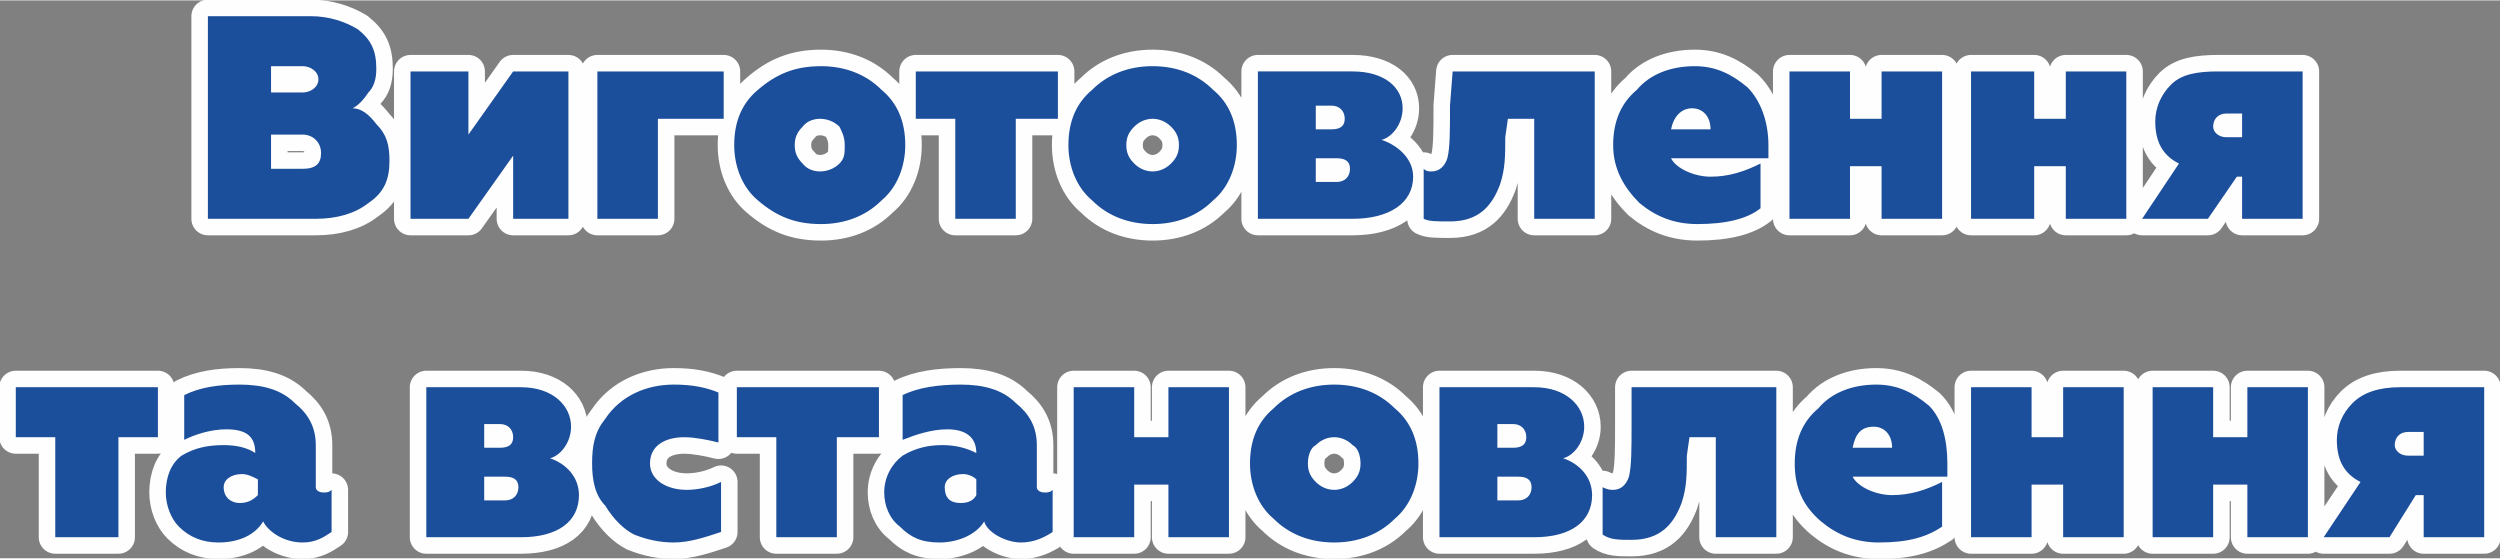 <?xml version="1.0" encoding="UTF-8"?>
<!DOCTYPE svg PUBLIC "-//W3C//DTD SVG 1.1//EN" "http://www.w3.org/Graphics/SVG/1.1/DTD/svg11.dtd">
<!-- Creator: CorelDRAW X7 -->
<svg xmlns="http://www.w3.org/2000/svg" xml:space="preserve" width="895px" height="200px" version="1.1" shape-rendering="geometricPrecision" text-rendering="geometricPrecision" image-rendering="optimizeQuality" fill-rule="evenodd" clip-rule="evenodd"
viewBox="0 0 950 212"
 xmlns:xlink="http://www.w3.org/1999/xlink">
 <rect x="0" y="0" width="950" height="212" fill="#808080" stroke="none"/>
 <g id="Слой_x0020_1">
  <g>
   <path fill="none" fill-rule="nonzero" stroke="#FEFEFE" stroke-width="12.542" stroke-linecap="round" stroke-linejoin="round" d="M115 25c3,0 6,2 6,5 0,3 -3,5 -6,5l-12 0 0 -10 12 0zm0 26c4,0 7,3 7,7 0,4 -2,6 -7,6l-12 0 0 -13 12 0zm5 32c8,0 15,-2 20,-6 6,-4 8,-9 8,-16 0,-6 -1,-10 -5,-14 -3,-4 -6,-6 -9,-6 2,-1 4,-3 6,-6 2,-2 3,-5 3,-9 0,-7 -2,-11 -7,-15 -5,-3 -11,-5 -18,-5l-39 0 0 77 41 0zm75 -24l0 24 21 0 0 -56 -21 0 -17 24 0 -24 -22 0 0 56 22 0 17 -24zm55 -14l25 0 0 -18 -48 0 0 56 23 0 0 -38zm62 40c9,0 17,-3 23,-9 6,-5 9,-13 9,-21 0,-9 -3,-16 -9,-21 -6,-6 -14,-9 -23,-9 -10,0 -17,3 -24,9 -6,5 -9,12 -9,21 0,8 3,16 9,21 7,6 14,9 24,9zm-7 -23c-2,-2 -3,-4 -3,-7 0,-3 1,-5 3,-7 3,-4 10,-4 14,0 1,2 2,4 2,7 0,3 0,5 -2,7 -4,4 -11,4 -14,0l0 0zm81 -17l16 0 0 -18 -54 0 0 18 15 0 0 38 23 0 0 -38zm52 40c9,0 17,-3 23,-9 6,-5 9,-13 9,-21 0,-9 -3,-16 -9,-21 -6,-6 -14,-9 -23,-9 -9,0 -17,3 -23,9 -6,5 -9,12 -9,21 0,8 3,16 9,21 6,6 14,9 23,9zm-7 -23c-2,-2 -3,-4 -3,-7 0,-3 1,-5 3,-7 4,-4 10,-4 14,0 2,2 3,4 3,7 0,3 -1,5 -3,7 -4,4 -10,4 -14,0l0 0zm69 -2l8 0c3,0 5,1 5,4 0,3 -2,5 -5,5l-8 0 0 -9zm6 -20c3,0 5,2 5,5 0,3 -2,4 -5,4l-6 0 0 -9 6 0zm19 13c4,-1 8,-6 8,-12 0,-8 -7,-14 -19,-14l-36 0 0 56 36 0c14,0 23,-6 23,-16 0,-7 -6,-12 -12,-14zm58 30l23 0 0 -56 -54 0 -1 13c0,10 0,16 -1,20 -1,3 -3,5 -6,5 -1,0 -2,0 -3,-1l0 19c2,1 5,1 10,1 11,0 16,-6 19,-14 2,-6 2,-11 2,-18l1 -7 10 0 0 38zm52 -34c1,-5 4,-8 8,-8 4,0 7,3 7,8l-15 0 0 0zm10 36c11,0 19,-2 24,-6l0 -17c-6,3 -12,5 -19,5 -6,0 -13,-3 -15,-7l37 0 0 -5c0,-9 -3,-17 -8,-22 -6,-5 -12,-8 -20,-8 -9,0 -17,3 -22,9 -6,5 -9,12 -9,21 0,9 4,16 10,22 6,5 13,8 22,8zm58 -22l12 0 0 20 23 0 0 -56 -23 0 0 18 -12 0 0 -18 -23 0 0 56 23 0 0 -20zm70 0l12 0 0 20 23 0 0 -56 -23 0 0 18 -12 0 0 -18 -24 0 0 56 24 0 0 -20zm73 -11c-3,0 -5,-2 -5,-4 0,-3 2,-5 5,-5l6 0 0 9 -6 0zm4 15l2 0 0 16 23 0 0 -56 -32 0c-8,0 -14,1 -18,5 -4,4 -6,9 -6,14 0,8 3,13 9,16l-14 21 25 0 11 -16zm-805 99l15 0 0 -19 -54 0 0 19 15 0 0 38 24 0 0 -38zm53 22c-2,2 -4,3 -7,3 -3,0 -6,-2 -6,-6 0,-3 3,-5 7,-5 2,0 4,1 6,2l0 6zm25 -1c-2,0 -3,-1 -3,-2l0 -16c0,-7 -3,-12 -8,-16 -5,-5 -12,-7 -21,-7 -8,0 -15,1 -21,4l0 17c4,-2 10,-4 16,-4 8,0 11,3 11,9 -3,-2 -7,-3 -12,-3 -6,0 -11,1 -16,4 -4,3 -6,8 -6,14 0,5 2,10 5,13 4,4 9,6 15,6 8,0 14,-3 17,-8 2,4 8,8 15,8 5,0 8,-2 11,-4l0 -16c-1,1 -2,1 -3,1zm61 -6l8 0c3,0 5,1 5,4 0,3 -2,5 -5,5l-8 0 0 -9zm6 -20c3,0 5,2 5,5 0,3 -2,4 -5,4l-6 0 0 -9 6 0zm19 13c4,-1 8,-6 8,-12 0,-8 -7,-15 -19,-15l-36 0 0 57 36 0c14,0 22,-6 22,-16 0,-7 -5,-12 -11,-14zm47 32c6,0 12,-2 18,-4l0 -19c-4,2 -9,3 -13,3 -8,0 -14,-4 -14,-10 0,-7 6,-10 13,-10 4,0 9,1 13,2l0 -19c-5,-2 -10,-3 -17,-3 -10,0 -20,4 -26,13 -4,5 -5,10 -5,17 0,6 1,12 5,16 3,5 7,9 11,11 5,2 10,3 15,3l0 0zm62 -40l16 0 0 -19 -54 0 0 19 15 0 0 38 23 0 0 -38zm53 22c-1,2 -3,3 -6,3 -4,0 -6,-2 -6,-6 0,-3 3,-5 7,-5 2,0 4,1 5,2l0 6zm26 -1c-2,0 -3,-1 -3,-2l0 -16c0,-7 -3,-12 -8,-16 -5,-5 -12,-7 -21,-7 -8,0 -16,1 -22,4l0 17c5,-2 11,-4 17,-4 7,0 11,3 11,9 -4,-2 -8,-3 -13,-3 -5,0 -10,1 -15,4 -4,3 -7,8 -7,14 0,5 2,10 6,13 4,4 8,6 15,6 7,0 14,-3 17,-8 1,4 8,8 14,8 5,0 9,-2 12,-4l0 -16c-1,1 -2,1 -3,1zm34 -3l13 0 0 20 23 0 0 -57 -23 0 0 19 -13 0 0 -19 -23 0 0 57 23 0 0 -20zm76 22c9,0 17,-3 23,-9 6,-5 9,-13 9,-21 0,-9 -3,-16 -9,-21 -6,-6 -14,-9 -23,-9 -9,0 -17,3 -23,9 -6,5 -9,12 -9,21 0,8 3,16 9,21 6,6 14,9 23,9zm-7 -23c-2,-2 -3,-4 -3,-7 0,-3 1,-6 3,-7 4,-4 10,-4 14,0 2,1 3,4 3,7 0,3 -1,5 -3,7 -4,4 -10,4 -14,0l0 0zm69 -2l8 0c3,0 5,1 5,4 0,3 -2,5 -5,5l-8 0 0 -9zm6 -20c3,0 5,2 5,5 0,3 -2,4 -5,4l-6 0 0 -9 6 0zm19 13c4,-1 8,-6 8,-12 0,-8 -7,-15 -19,-15l-36 0 0 57 36 0c14,0 22,-6 22,-16 0,-7 -5,-12 -11,-14zm58 30l23 0 0 -57 -55 0 0 14c0,9 0,16 -1,20 -1,3 -3,5 -6,5 -1,0 -2,0 -4,-1l0 18c3,2 6,2 11,2 11,0 16,-6 19,-14 2,-6 2,-11 2,-18l1 -7 10 0 0 38zm52 -34c1,-5 3,-8 8,-8 4,0 7,3 7,8l-15 0 0 0zm10 36c11,0 18,-2 24,-6l0 -17c-6,3 -12,5 -19,5 -6,0 -13,-3 -15,-7l36 0 0 -5c0,-9 -2,-17 -7,-22 -6,-5 -12,-8 -20,-8 -9,0 -17,3 -22,9 -6,5 -9,12 -9,21 0,9 3,16 10,22 6,5 13,8 22,8zm58 -22l12 0 0 20 23 0 0 -57 -23 0 0 19 -12 0 0 -19 -23 0 0 57 23 0 0 -20zm69 0l13 0 0 20 23 0 0 -57 -23 0 0 19 -13 0 0 -19 -23 0 0 57 23 0 0 -20zm74 -11c-3,0 -5,-2 -5,-4 0,-3 2,-5 5,-5l6 0 0 9 -6 0zm3 15l3 0 0 16 23 0 0 -57 -32 0c-8,0 -14,2 -18,6 -4,4 -6,9 -6,14 0,8 3,13 9,16l-14 21 25 0 10 -16z"/>
   <path id="1" fill="#1B4E9B" fill-rule="nonzero" d="M115 25c3,0 6,2 6,5 0,3 -3,5 -6,5l-12 0 0 -10 12 0zm0 26c4,0 7,3 7,7 0,4 -2,6 -7,6l-12 0 0 -13 12 0zm5 32c8,0 15,-2 20,-6 6,-4 8,-9 8,-16 0,-6 -1,-10 -5,-14 -3,-4 -6,-6 -9,-6 2,-1 4,-3 6,-6 2,-2 3,-5 3,-9 0,-7 -2,-11 -7,-15 -5,-3 -11,-5 -18,-5l-39 0 0 77 41 0zm75 -24l0 24 21 0 0 -56 -21 0 -17 24 0 -24 -22 0 0 56 22 0 17 -24zm55 -14l25 0 0 -18 -48 0 0 56 23 0 0 -38zm62 40c9,0 17,-3 23,-9 6,-5 9,-13 9,-21 0,-9 -3,-16 -9,-21 -6,-6 -14,-9 -23,-9 -10,0 -17,3 -24,9 -6,5 -9,12 -9,21 0,8 3,16 9,21 7,6 14,9 24,9zm-7 -23c-2,-2 -3,-4 -3,-7 0,-3 1,-5 3,-7 3,-4 10,-4 14,0 1,2 2,4 2,7 0,3 0,5 -2,7 -4,4 -11,4 -14,0l0 0zm81 -17l16 0 0 -18 -54 0 0 18 15 0 0 38 23 0 0 -38zm52 40c9,0 17,-3 23,-9 6,-5 9,-13 9,-21 0,-9 -3,-16 -9,-21 -6,-6 -14,-9 -23,-9 -9,0 -17,3 -23,9 -6,5 -9,12 -9,21 0,8 3,16 9,21 6,6 14,9 23,9zm-7 -23c-2,-2 -3,-4 -3,-7 0,-3 1,-5 3,-7 4,-4 10,-4 14,0 2,2 3,4 3,7 0,3 -1,5 -3,7 -4,4 -10,4 -14,0l0 0zm69 -2l8 0c3,0 5,1 5,4 0,3 -2,5 -5,5l-8 0 0 -9zm6 -20c3,0 5,2 5,5 0,3 -2,4 -5,4l-6 0 0 -9 6 0zm19 13c4,-1 8,-6 8,-12 0,-8 -7,-14 -19,-14l-36 0 0 56 36 0c14,0 23,-6 23,-16 0,-7 -6,-12 -12,-14zm58 30l23 0 0 -56 -54 0 -1 13c0,10 0,16 -1,20 -1,3 -3,5 -6,5 -1,0 -2,0 -3,-1l0 19c2,1 5,1 10,1 11,0 16,-6 19,-14 2,-6 2,-11 2,-18l1 -7 10 0 0 38zm52 -34c1,-5 4,-8 8,-8 4,0 7,3 7,8l-15 0 0 0zm10 36c11,0 19,-2 24,-6l0 -17c-6,3 -12,5 -19,5 -6,0 -13,-3 -15,-7l37 0 0 -5c0,-9 -3,-17 -8,-22 -6,-5 -12,-8 -20,-8 -9,0 -17,3 -22,9 -6,5 -9,12 -9,21 0,9 4,16 10,22 6,5 13,8 22,8zm58 -22l12 0 0 20 23 0 0 -56 -23 0 0 18 -12 0 0 -18 -23 0 0 56 23 0 0 -20zm70 0l12 0 0 20 23 0 0 -56 -23 0 0 18 -12 0 0 -18 -24 0 0 56 24 0 0 -20zm73 -11c-3,0 -5,-2 -5,-4 0,-3 2,-5 5,-5l6 0 0 9 -6 0zm4 15l2 0 0 16 23 0 0 -56 -32 0c-8,0 -14,1 -18,5 -4,4 -6,9 -6,14 0,8 3,13 9,16l-14 21 25 0 11 -16zm-805 99l15 0 0 -19 -54 0 0 19 15 0 0 38 24 0 0 -38zm53 22c-2,2 -4,3 -7,3 -3,0 -6,-2 -6,-6 0,-3 3,-5 7,-5 2,0 4,1 6,2l0 6zm25 -1c-2,0 -3,-1 -3,-2l0 -16c0,-7 -3,-12 -8,-16 -5,-5 -12,-7 -21,-7 -8,0 -15,1 -21,4l0 17c4,-2 10,-4 16,-4 8,0 11,3 11,9 -3,-2 -7,-3 -12,-3 -6,0 -11,1 -16,4 -4,3 -6,8 -6,14 0,5 2,10 5,13 4,4 9,6 15,6 8,0 14,-3 17,-8 2,4 8,8 15,8 5,0 8,-2 11,-4l0 -16c-1,1 -2,1 -3,1zm61 -6l8 0c3,0 5,1 5,4 0,3 -2,5 -5,5l-8 0 0 -9zm6 -20c3,0 5,2 5,5 0,3 -2,4 -5,4l-6 0 0 -9 6 0zm19 13c4,-1 8,-6 8,-12 0,-8 -7,-15 -19,-15l-36 0 0 57 36 0c14,0 22,-6 22,-16 0,-7 -5,-12 -11,-14zm47 32c6,0 12,-2 18,-4l0 -19c-4,2 -9,3 -13,3 -8,0 -14,-4 -14,-10 0,-7 6,-10 13,-10 4,0 9,1 13,2l0 -19c-5,-2 -10,-3 -17,-3 -10,0 -20,4 -26,13 -4,5 -5,10 -5,17 0,6 1,12 5,16 3,5 7,9 11,11 5,2 10,3 15,3l0 0zm62 -40l16 0 0 -19 -54 0 0 19 15 0 0 38 23 0 0 -38zm53 22c-1,2 -3,3 -6,3 -4,0 -6,-2 -6,-6 0,-3 3,-5 7,-5 2,0 4,1 5,2l0 6zm26 -1c-2,0 -3,-1 -3,-2l0 -16c0,-7 -3,-12 -8,-16 -5,-5 -12,-7 -21,-7 -8,0 -16,1 -22,4l0 17c5,-2 11,-4 17,-4 7,0 11,3 11,9 -4,-2 -8,-3 -13,-3 -5,0 -10,1 -15,4 -4,3 -7,8 -7,14 0,5 2,10 6,13 4,4 8,6 15,6 7,0 14,-3 17,-8 1,4 8,8 14,8 5,0 9,-2 12,-4l0 -16c-1,1 -2,1 -3,1zm34 -3l13 0 0 20 23 0 0 -57 -23 0 0 19 -13 0 0 -19 -23 0 0 57 23 0 0 -20zm76 22c9,0 17,-3 23,-9 6,-5 9,-13 9,-21 0,-9 -3,-16 -9,-21 -6,-6 -14,-9 -23,-9 -9,0 -17,3 -23,9 -6,5 -9,12 -9,21 0,8 3,16 9,21 6,6 14,9 23,9zm-7 -23c-2,-2 -3,-4 -3,-7 0,-3 1,-6 3,-7 4,-4 10,-4 14,0 2,1 3,4 3,7 0,3 -1,5 -3,7 -4,4 -10,4 -14,0l0 0zm69 -2l8 0c3,0 5,1 5,4 0,3 -2,5 -5,5l-8 0 0 -9zm6 -20c3,0 5,2 5,5 0,3 -2,4 -5,4l-6 0 0 -9 6 0zm19 13c4,-1 8,-6 8,-12 0,-8 -7,-15 -19,-15l-36 0 0 57 36 0c14,0 22,-6 22,-16 0,-7 -5,-12 -11,-14zm58 30l23 0 0 -57 -55 0 0 14c0,9 0,16 -1,20 -1,3 -3,5 -6,5 -1,0 -2,0 -4,-1l0 18c3,2 6,2 11,2 11,0 16,-6 19,-14 2,-6 2,-11 2,-18l1 -7 10 0 0 38zm52 -34c1,-5 3,-8 8,-8 4,0 7,3 7,8l-15 0 0 0zm10 36c11,0 18,-2 24,-6l0 -17c-6,3 -12,5 -19,5 -6,0 -13,-3 -15,-7l36 0 0 -5c0,-9 -2,-17 -7,-22 -6,-5 -12,-8 -20,-8 -9,0 -17,3 -22,9 -6,5 -9,12 -9,21 0,9 3,16 10,22 6,5 13,8 22,8zm58 -22l12 0 0 20 23 0 0 -57 -23 0 0 19 -12 0 0 -19 -23 0 0 57 23 0 0 -20zm69 0l13 0 0 20 23 0 0 -57 -23 0 0 19 -13 0 0 -19 -23 0 0 57 23 0 0 -20zm74 -11c-3,0 -5,-2 -5,-4 0,-3 2,-5 5,-5l6 0 0 9 -6 0zm3 15l3 0 0 16 23 0 0 -57 -32 0c-8,0 -14,2 -18,6 -4,4 -6,9 -6,14 0,8 3,13 9,16l-14 21 25 0 10 -16z"/>
  </g>
 </g>
</svg>
